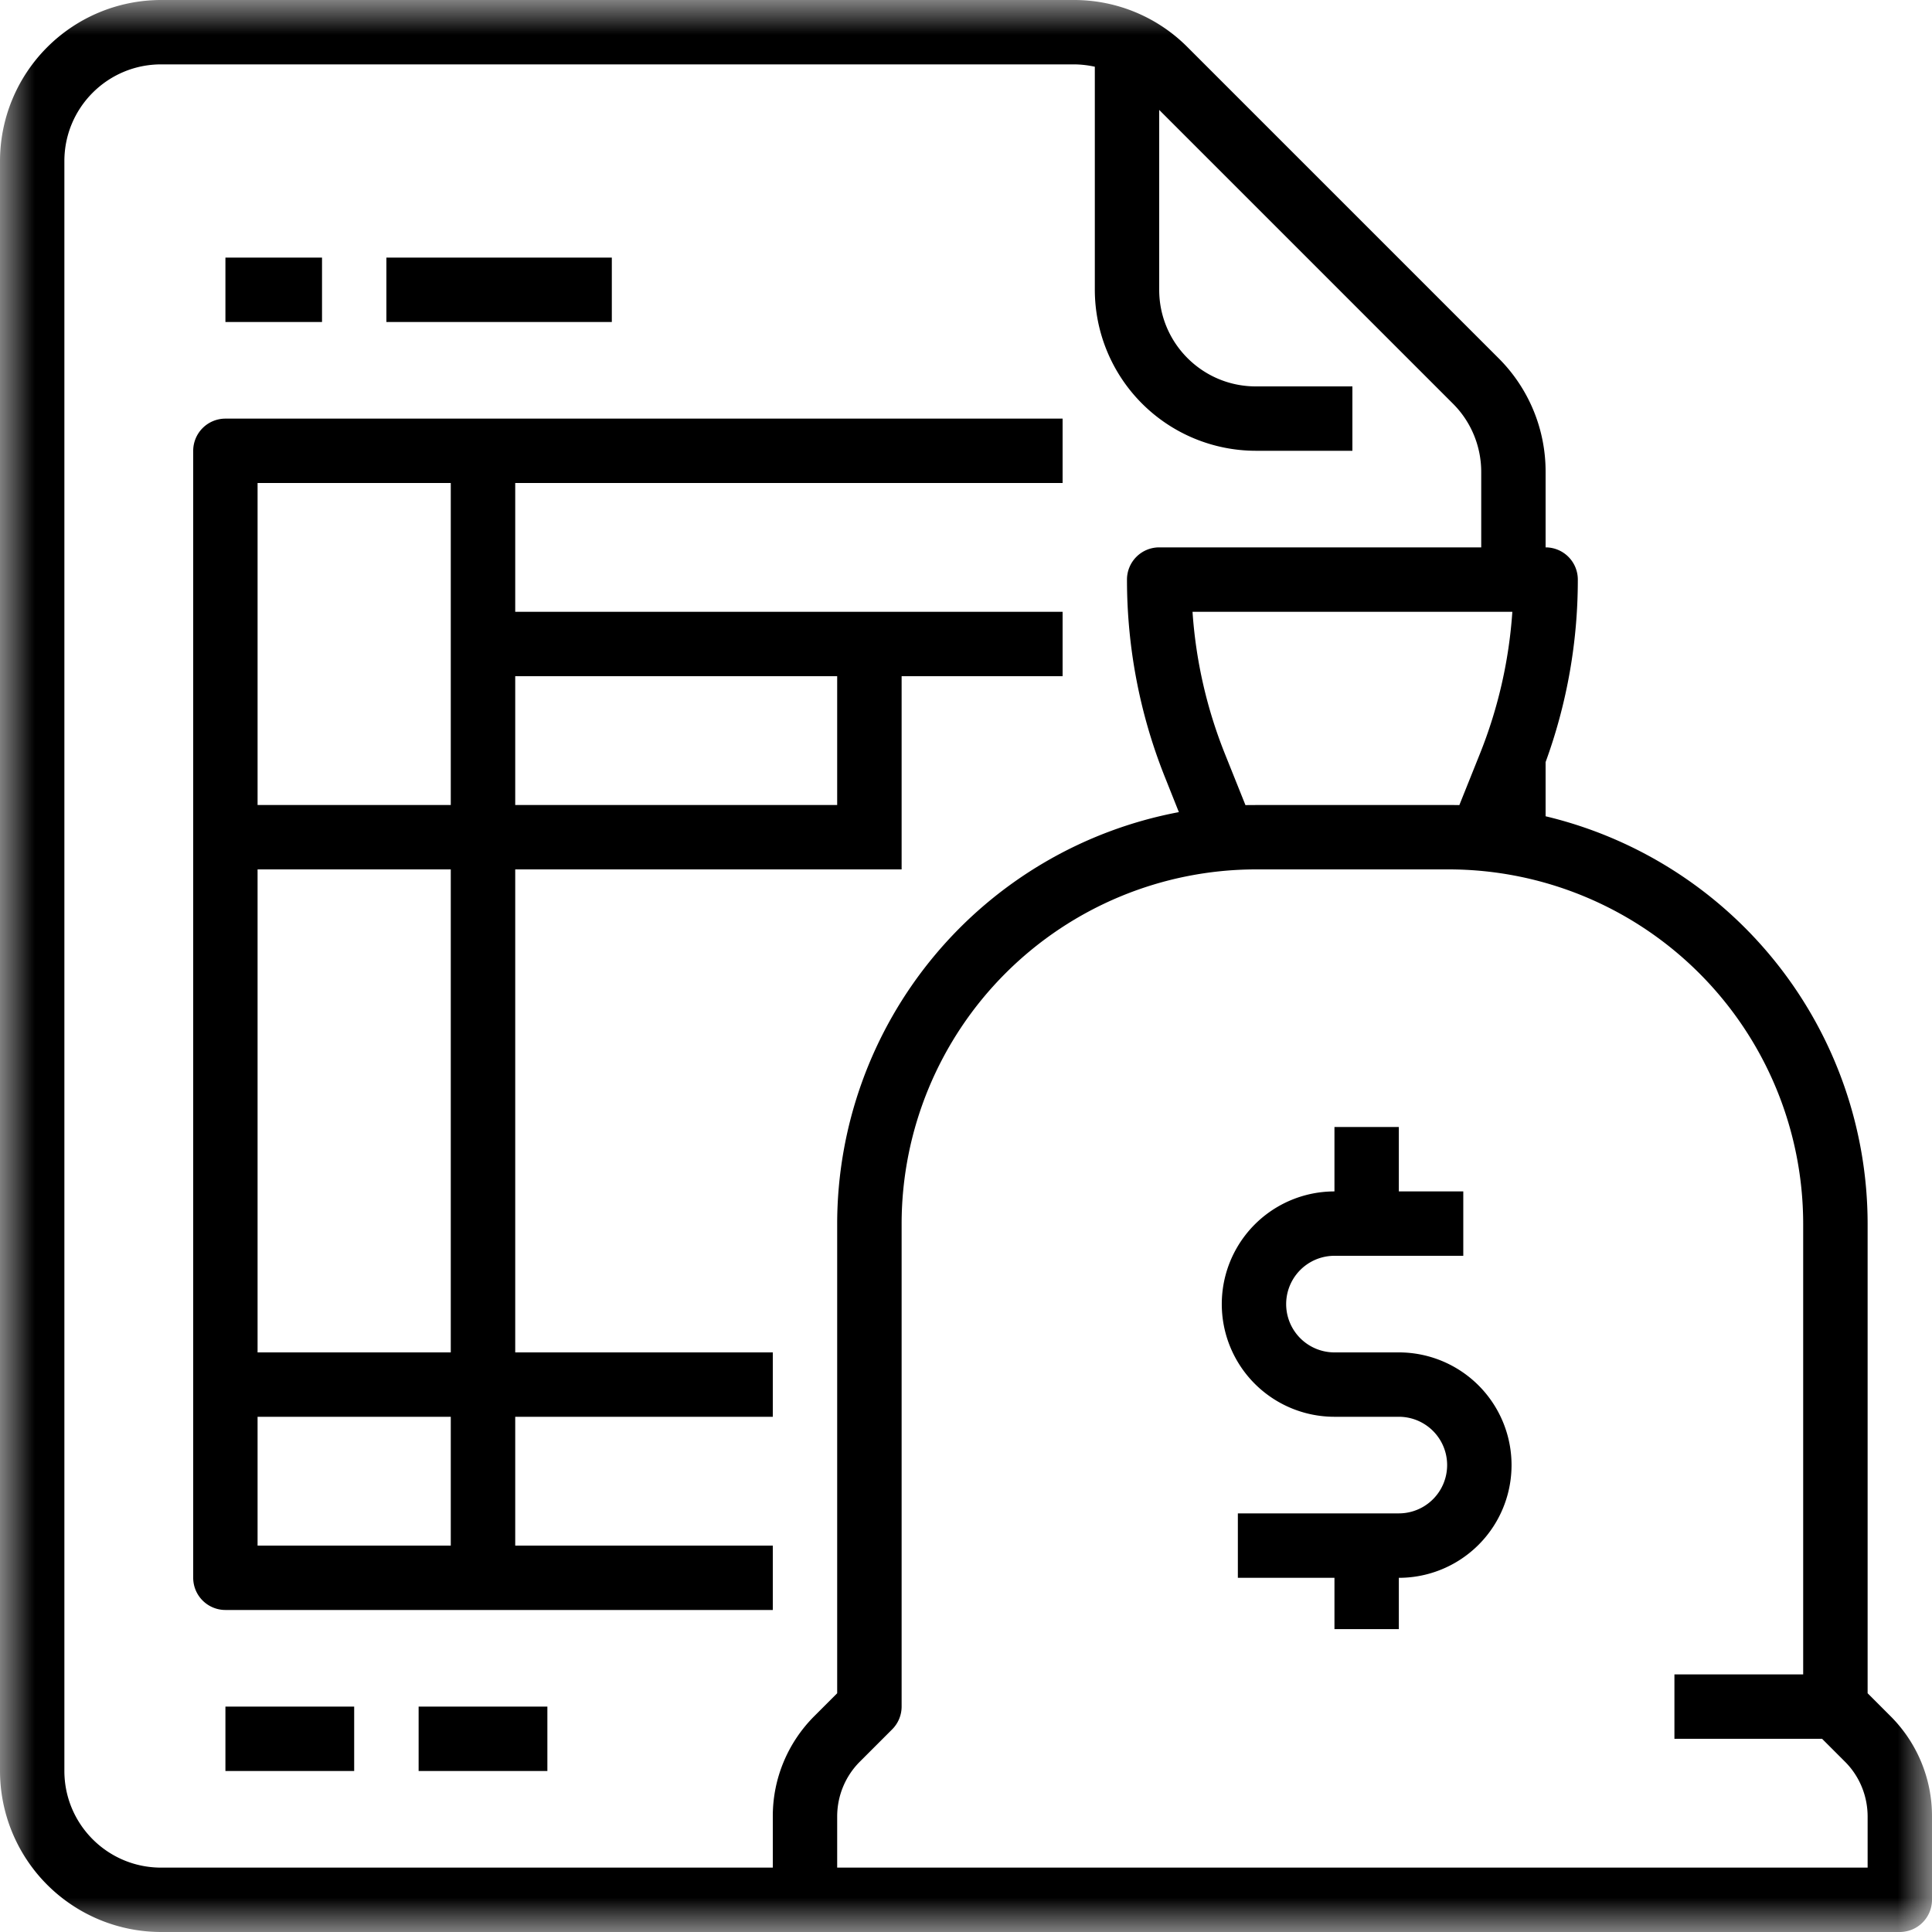 <svg xmlns="http://www.w3.org/2000/svg" xmlns:xlink="http://www.w3.org/1999/xlink" width="28" height="28" viewBox="0 0 28 28">
    <defs>
        <path id="a" d="M0 0h28v27.995H0z"/>
    </defs>
    <g fill="none" fill-rule="evenodd">
        <path fill="#000" d="M13.067 12.6V9.8H15.4v-.933H7.467V7H15.4v-.933H3.267a.467.467 0 0 0-.467.466v16.334a.467.467 0 0 0 .467.466H11.2V22.4H7.467v-1.867H11.2V19.6H7.467v-7h5.6zm-5.6-.933h4.666V9.8H7.467v1.867zm-3.734 0h2.8V7h-2.8v4.667zm0 10.733h2.8v-1.867h-2.8V22.4zm0-2.8h2.8v-7h-2.8v7zM3.267 4.667h1.4v-.934h-1.4zM5.6 4.667h3.267v-.934H5.6zM3.267 25.667h1.866v-.934H3.267z"/>
        <g>
            <mask id="b" fill="#fff">
                <use xlink:href="#a"/>
            </mask>
            <path fill="#000" d="M6.067 25.667h1.866v-.934H6.067z" mask="url(#b)"/>
            <path fill="#000" d="M27.067 24.54v-6.807A6.077 6.077 0 0 0 22.4 11.83v-.785a7.7 7.7 0 0 0 .467-2.645.467.467 0 0 0-.467-.467V6.84a2.318 2.318 0 0 0-.683-1.65L17.21.683A2.318 2.318 0 0 0 15.56 0H2.333A2.336 2.336 0 0 0 0 2.333v23.334A2.336 2.336 0 0 0 2.333 28h25.2a.467.467 0 0 0 .467-.467v-1.206a2.046 2.046 0 0 0-.603-1.457l-.33-.33zM18.05 11.668l-.297-.741a6.757 6.757 0 0 1-.47-2.06h4.635a6.757 6.757 0 0 1-.471 2.06l-.297.741a6.44 6.44 0 0 0-.15-.001h-2.8l-.15.001zM11.2 26.327v.74H2.333c-.773-.001-1.399-.627-1.4-1.4V2.333c.001-.773.627-1.399 1.4-1.4H15.56c.103 0 .206.012.307.034V4.2A2.336 2.336 0 0 0 18.2 6.533h1.4V5.6h-1.4c-.773 0-1.4-.627-1.4-1.4V1.593l4.257 4.257c.263.262.41.618.41.99v1.093H16.8a.467.467 0 0 0-.467.467c0 .984.187 1.96.554 2.873l.198.497a6.077 6.077 0 0 0-4.952 5.963v6.807l-.33.33c-.387.386-.605.91-.603 1.457zm15.867.74H12.133v-.74c0-.3.118-.586.33-.797l.467-.467a.467.467 0 0 0 .137-.33v-7A5.14 5.14 0 0 1 18.2 12.6H21a5.14 5.14 0 0 1 5.133 5.133v6.534h-1.866v.933h2.14l.33.33c.212.21.33.498.33.797v.74z" mask="url(#b)"/>
        </g>
        <path fill="#000" d="M20.273 19.6h-.933a.7.7 0 0 1 0-1.4h1.867v-.933h-.934v-.934h-.933v.934a1.633 1.633 0 0 0 0 3.266h.933a.7.7 0 1 1 0 1.4H17.94v.934h1.4v.743h.933v-.743a1.633 1.633 0 1 0 0-3.267z"/>
    </g>
</svg>
